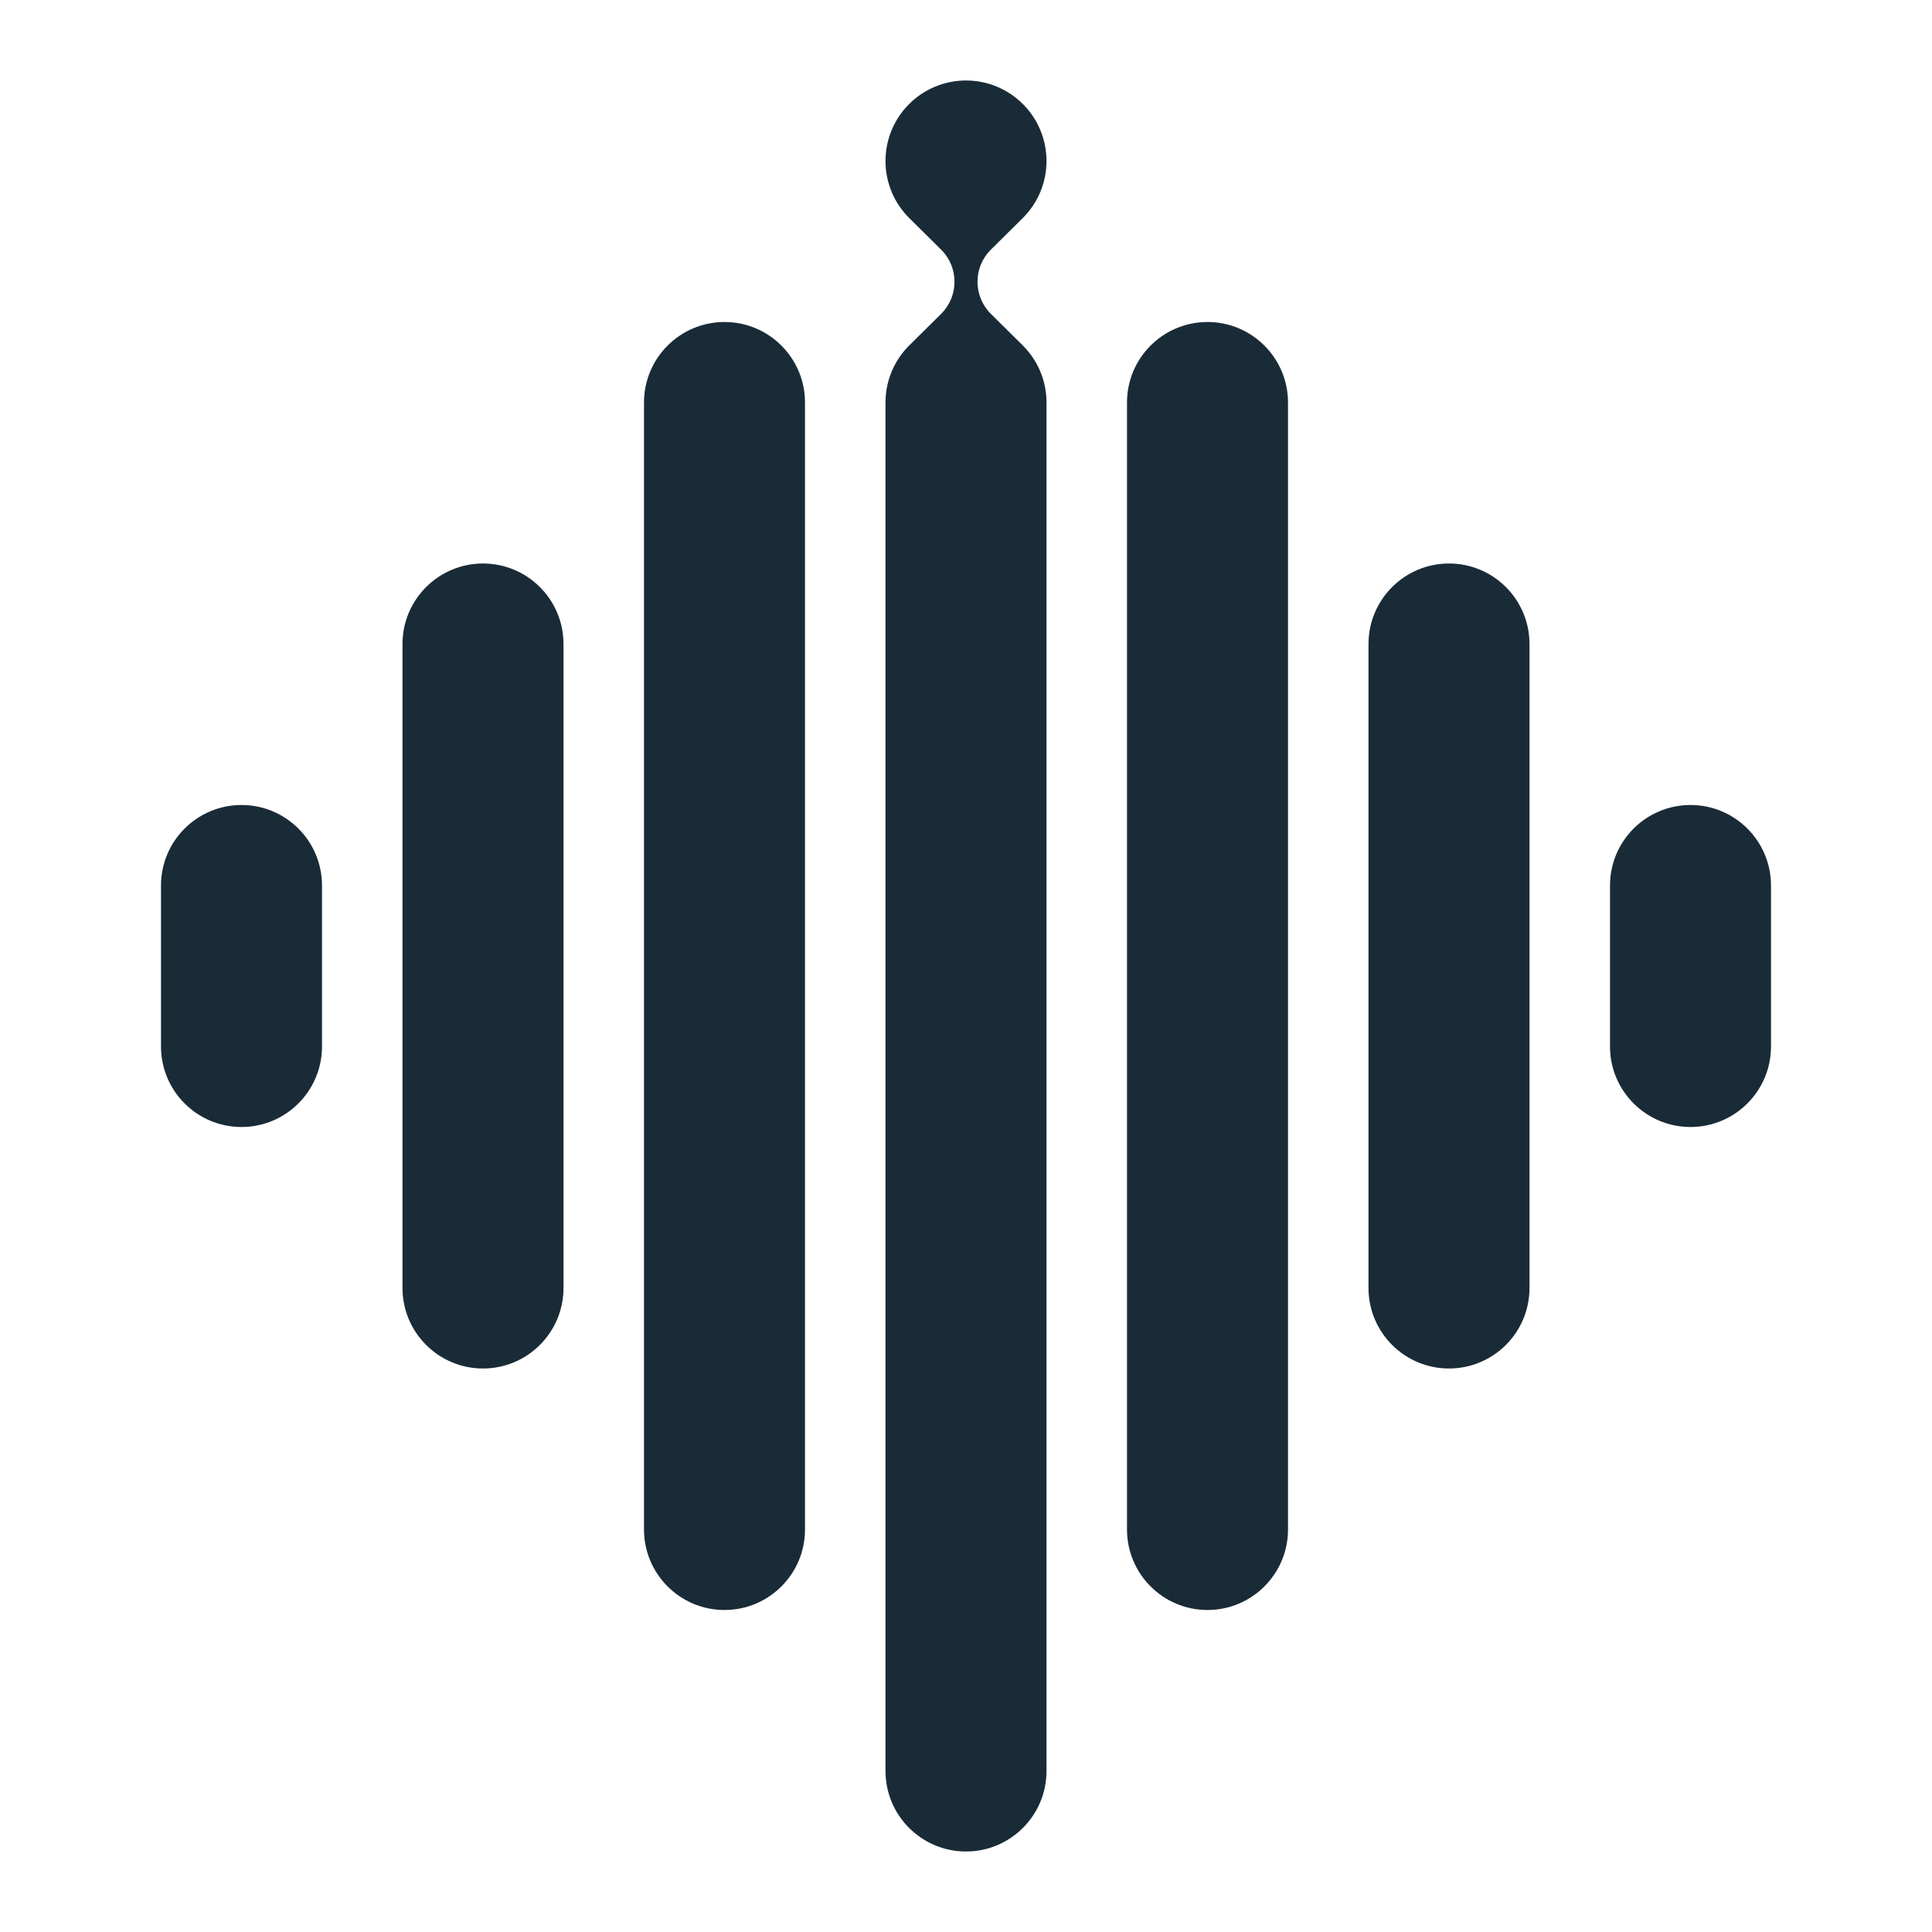 <svg width="24" height="24" viewBox="0 0 24 24" fill="none" xmlns="http://www.w3.org/2000/svg">
<path d="M11.293 2.707C11.112 2.526 11 2.276 11 2C11 1.448 11.448 1 12 1C12.552 1 13 1.448 13 2C13 2.276 12.888 2.526 12.707 2.707L12.307 3.103C12.197 3.213 12.143 3.356 12.143 3.5C12.143 3.643 12.197 3.787 12.307 3.897L12.707 4.293C12.888 4.474 13 4.724 13 5C13 5.004 13 5.008 13 5.011L13 22C13 22.552 12.552 23 12 23C11.448 23 11 22.552 11 22L11 5C11 4.717 11.118 4.461 11.307 4.279L11.693 3.897C11.803 3.787 11.857 3.643 11.857 3.5C11.857 3.356 11.803 3.213 11.693 3.103L11.293 2.707Z" fill="#192B37"/>
<path d="M22 11C22 10.448 21.552 10 21 10C20.448 10 20 10.448 20 11L20 13C20 13.552 20.448 14 21 14C21.552 14 22 13.552 22 13V11Z" fill="#192B37"/>
<path d="M15 4C15.552 4 16 4.448 16 5L16 19C16 19.552 15.552 20 15 20C14.448 20 14 19.552 14 19L14 5C14 4.448 14.448 4 15 4Z" fill="#192B37"/>
<path d="M19 8C19 7.448 18.552 7 18 7C17.448 7 17 7.448 17 8L17 16C17 16.552 17.448 17 18 17C18.552 17 19 16.552 19 16V8Z" fill="#192B37"/>
<path d="M3 10C3.552 10 4 10.448 4 11L4 13C4 13.552 3.552 14 3 14C2.448 14 2 13.552 2 13V11C2 10.448 2.448 10 3 10Z" fill="#192B37"/>
<path d="M7 8C7 7.448 6.552 7 6 7C5.448 7 5 7.448 5 8L5 16C5 16.552 5.448 17 6 17C6.552 17 7 16.552 7 16L7 8Z" fill="#192B37"/>
<path d="M9 4C9.552 4 10 4.448 10 5L10 19C10 19.552 9.552 20 9 20C8.448 20 8 19.552 8 19L8 5C8 4.448 8.448 4 9 4Z" fill="#192B37"/>
</svg>
